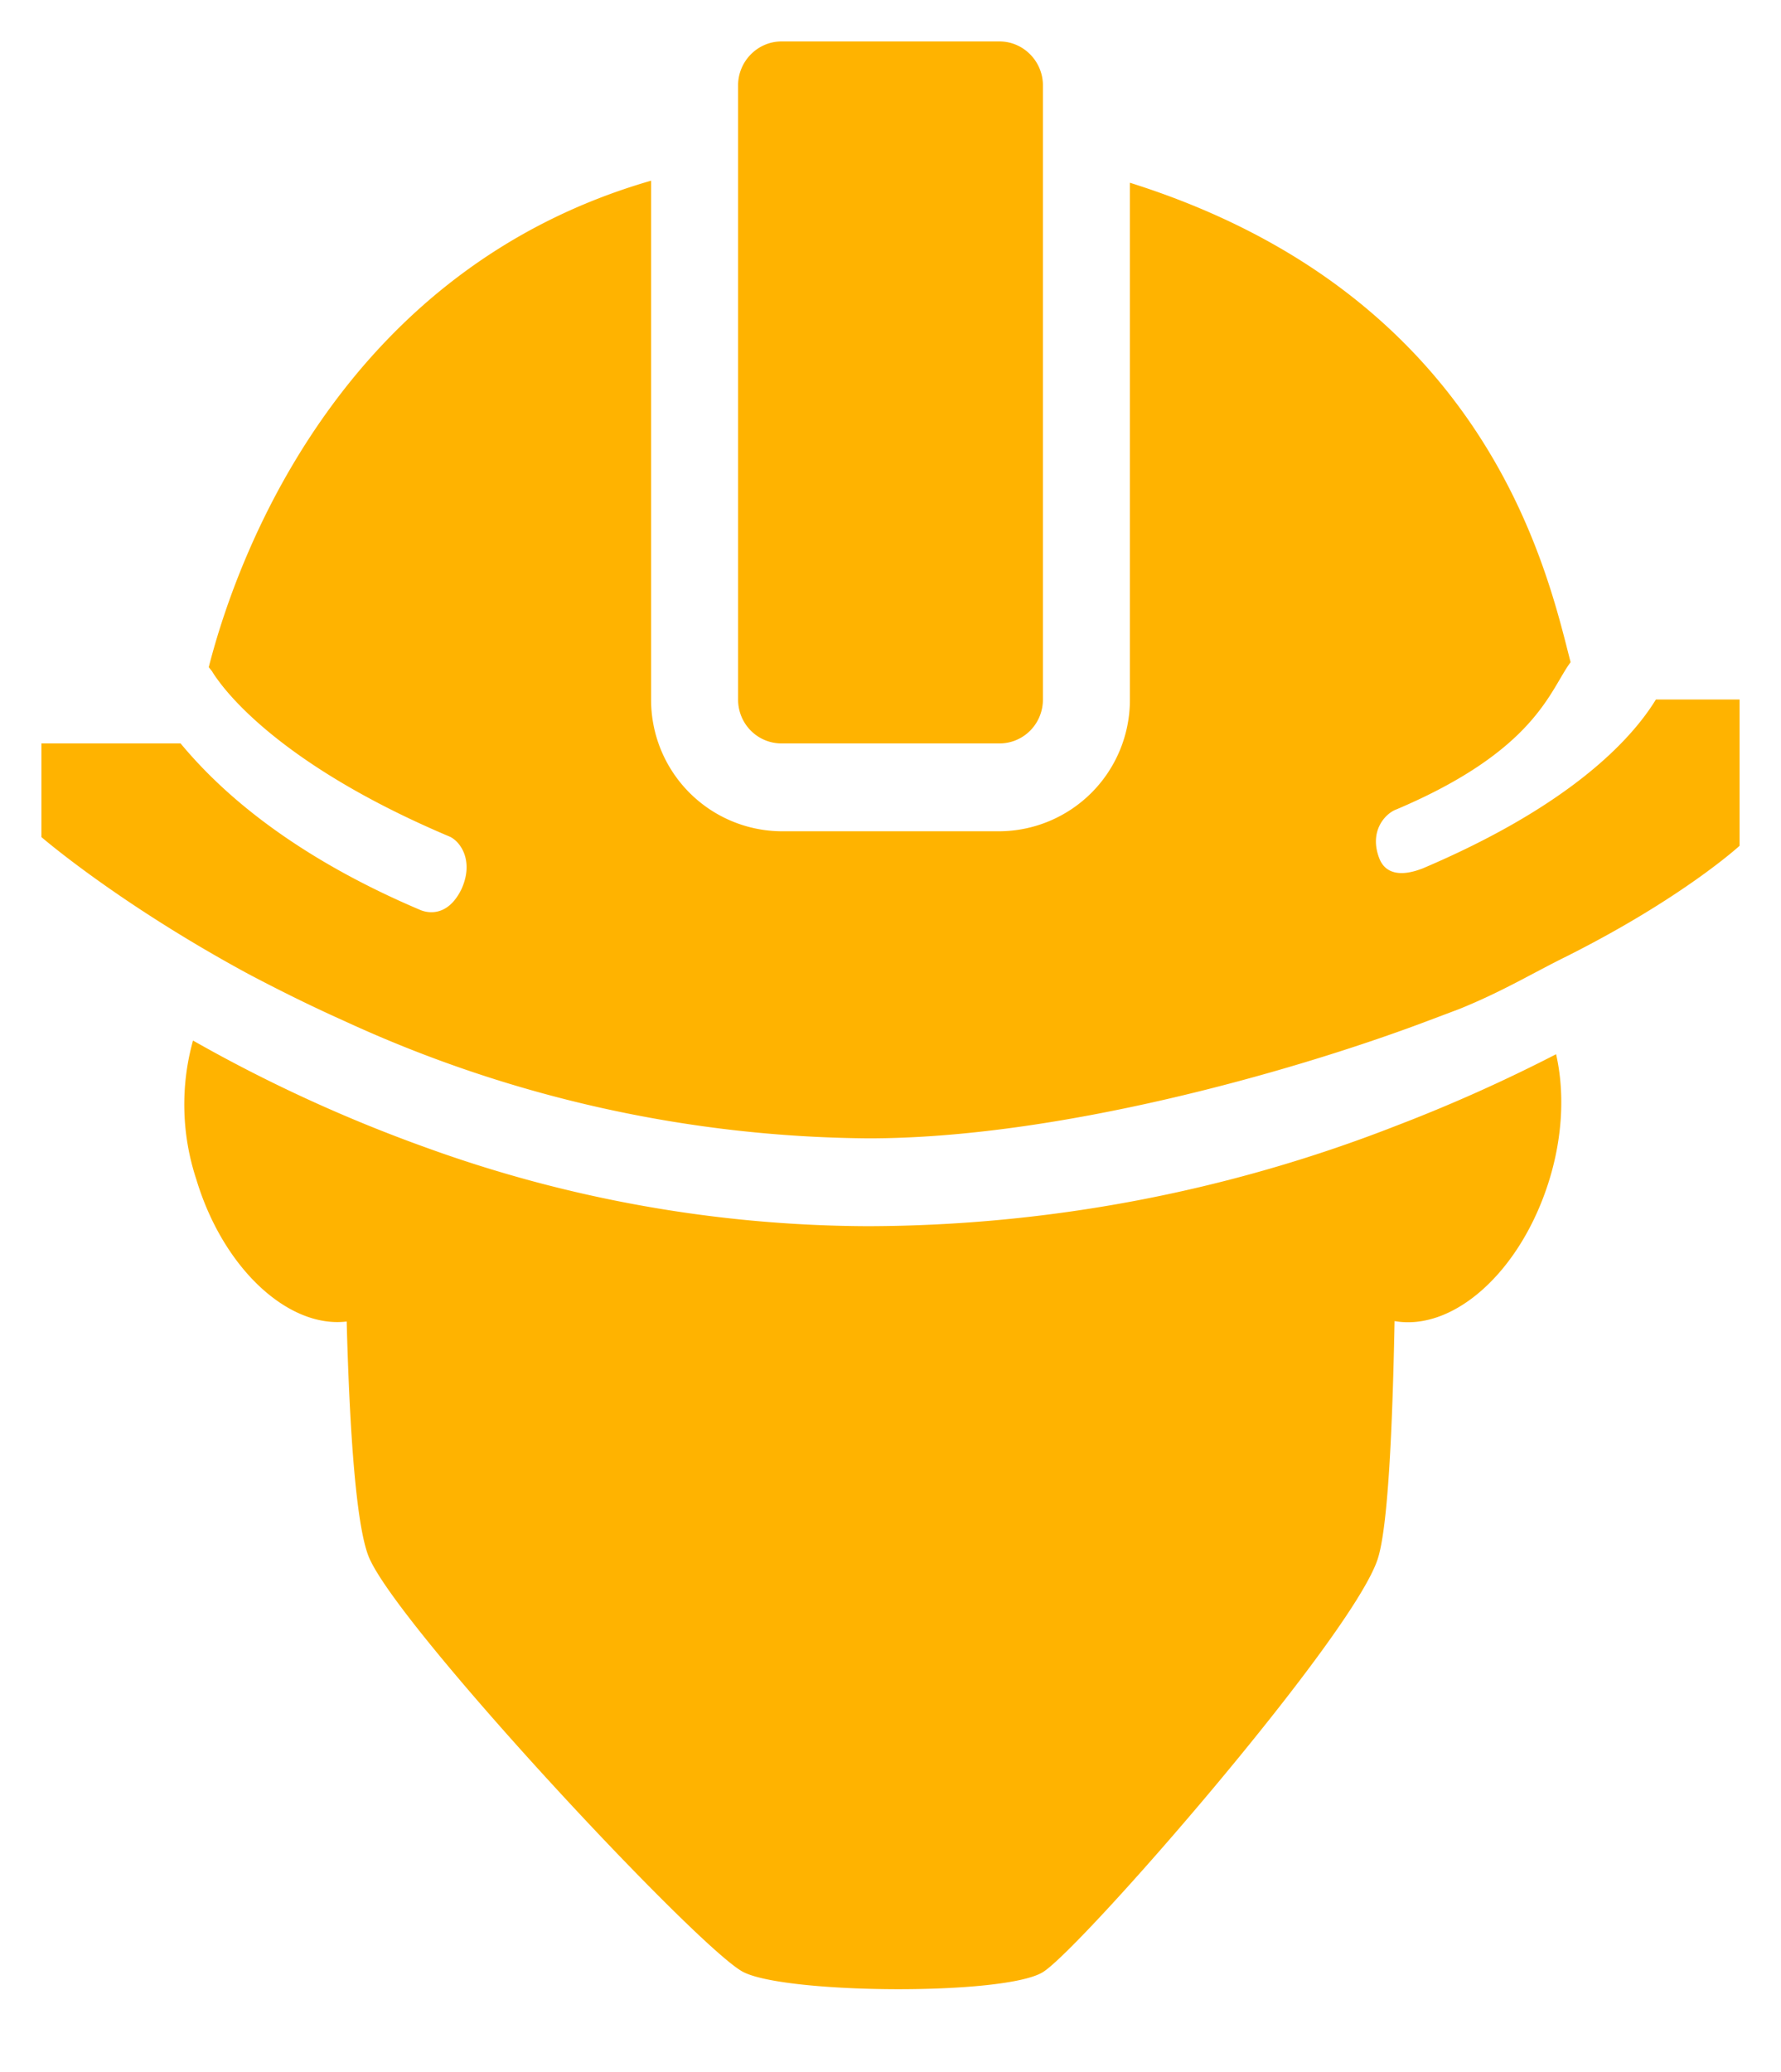 <svg xmlns="http://www.w3.org/2000/svg" xmlns:xlink="http://www.w3.org/1999/xlink" width="43" height="50" viewBox="0 0 43 50"><defs><path id="5vy8a" d="M407.26 123.63c-.63 1.9-7.16 9.39-8.08 9.96-.92.57-6.18.53-7.23 0-1.05-.53-8.19-8.16-9.02-9.96-.33-.7-.49-3.1-.56-5.74-1.4.17-2.98-1.27-3.63-3.43a5.76 5.76 0 0 1-.08-3.35 35.99 35.99 0 0 0 5.62 2.58 31.6 31.6 0 0 0 10.67 1.9 35.24 35.24 0 0 0 12.75-2.42 38.48 38.48 0 0 0 3.87-1.73c.2.88.17 1.94-.16 3.02-.68 2.22-2.31 3.67-3.74 3.42-.05 2.61-.16 5-.41 5.75zm8.74-20.75v3.53s-1.37 1.26-4.18 2.67c-.85.42-1.55.85-2.59 1.27l-.93.35c-3.23 1.2-8.8 2.77-13.33 2.77a30.74 30.74 0 0 1-12.63-2.82c-.85-.38-1.63-.77-2.35-1.15-3.14-1.7-4.99-3.3-4.99-3.3v-2.26h3.36c.7.84 2.32 2.55 5.79 4.02.07.03.62.25.99-.5.31-.68-.02-1.15-.28-1.27-3.84-1.62-5.25-3.29-5.62-3.81a1.9 1.9 0 0 1-.12-.18l-.08-.1c.74-2.9 3.33-9.62 10.68-11.74v12.52a3.17 3.17 0 0 0 3.15 3.18h5.26a3.17 3.17 0 0 0 3.15-3.18V90.41c8.65 2.72 10.08 9.4 10.64 11.57-.5.67-.83 2.12-4.2 3.55-.28.1-.67.53-.42 1.18.23.6.97.27 1.04.25 3.44-1.46 4.99-3.02 5.64-4.08zm-24.18 0V88.06c0-.58.47-1.06 1.05-1.06h5.26c.58 0 1.05.48 1.05 1.06v14.82c0 .59-.47 1.06-1.05 1.06h-5.26c-.58 0-1.05-.47-1.05-1.06z"/></defs><g><g transform="translate(-374 -86)"><use fill="#ffb300" xlink:href="#5vy8a"/></g></g></svg>